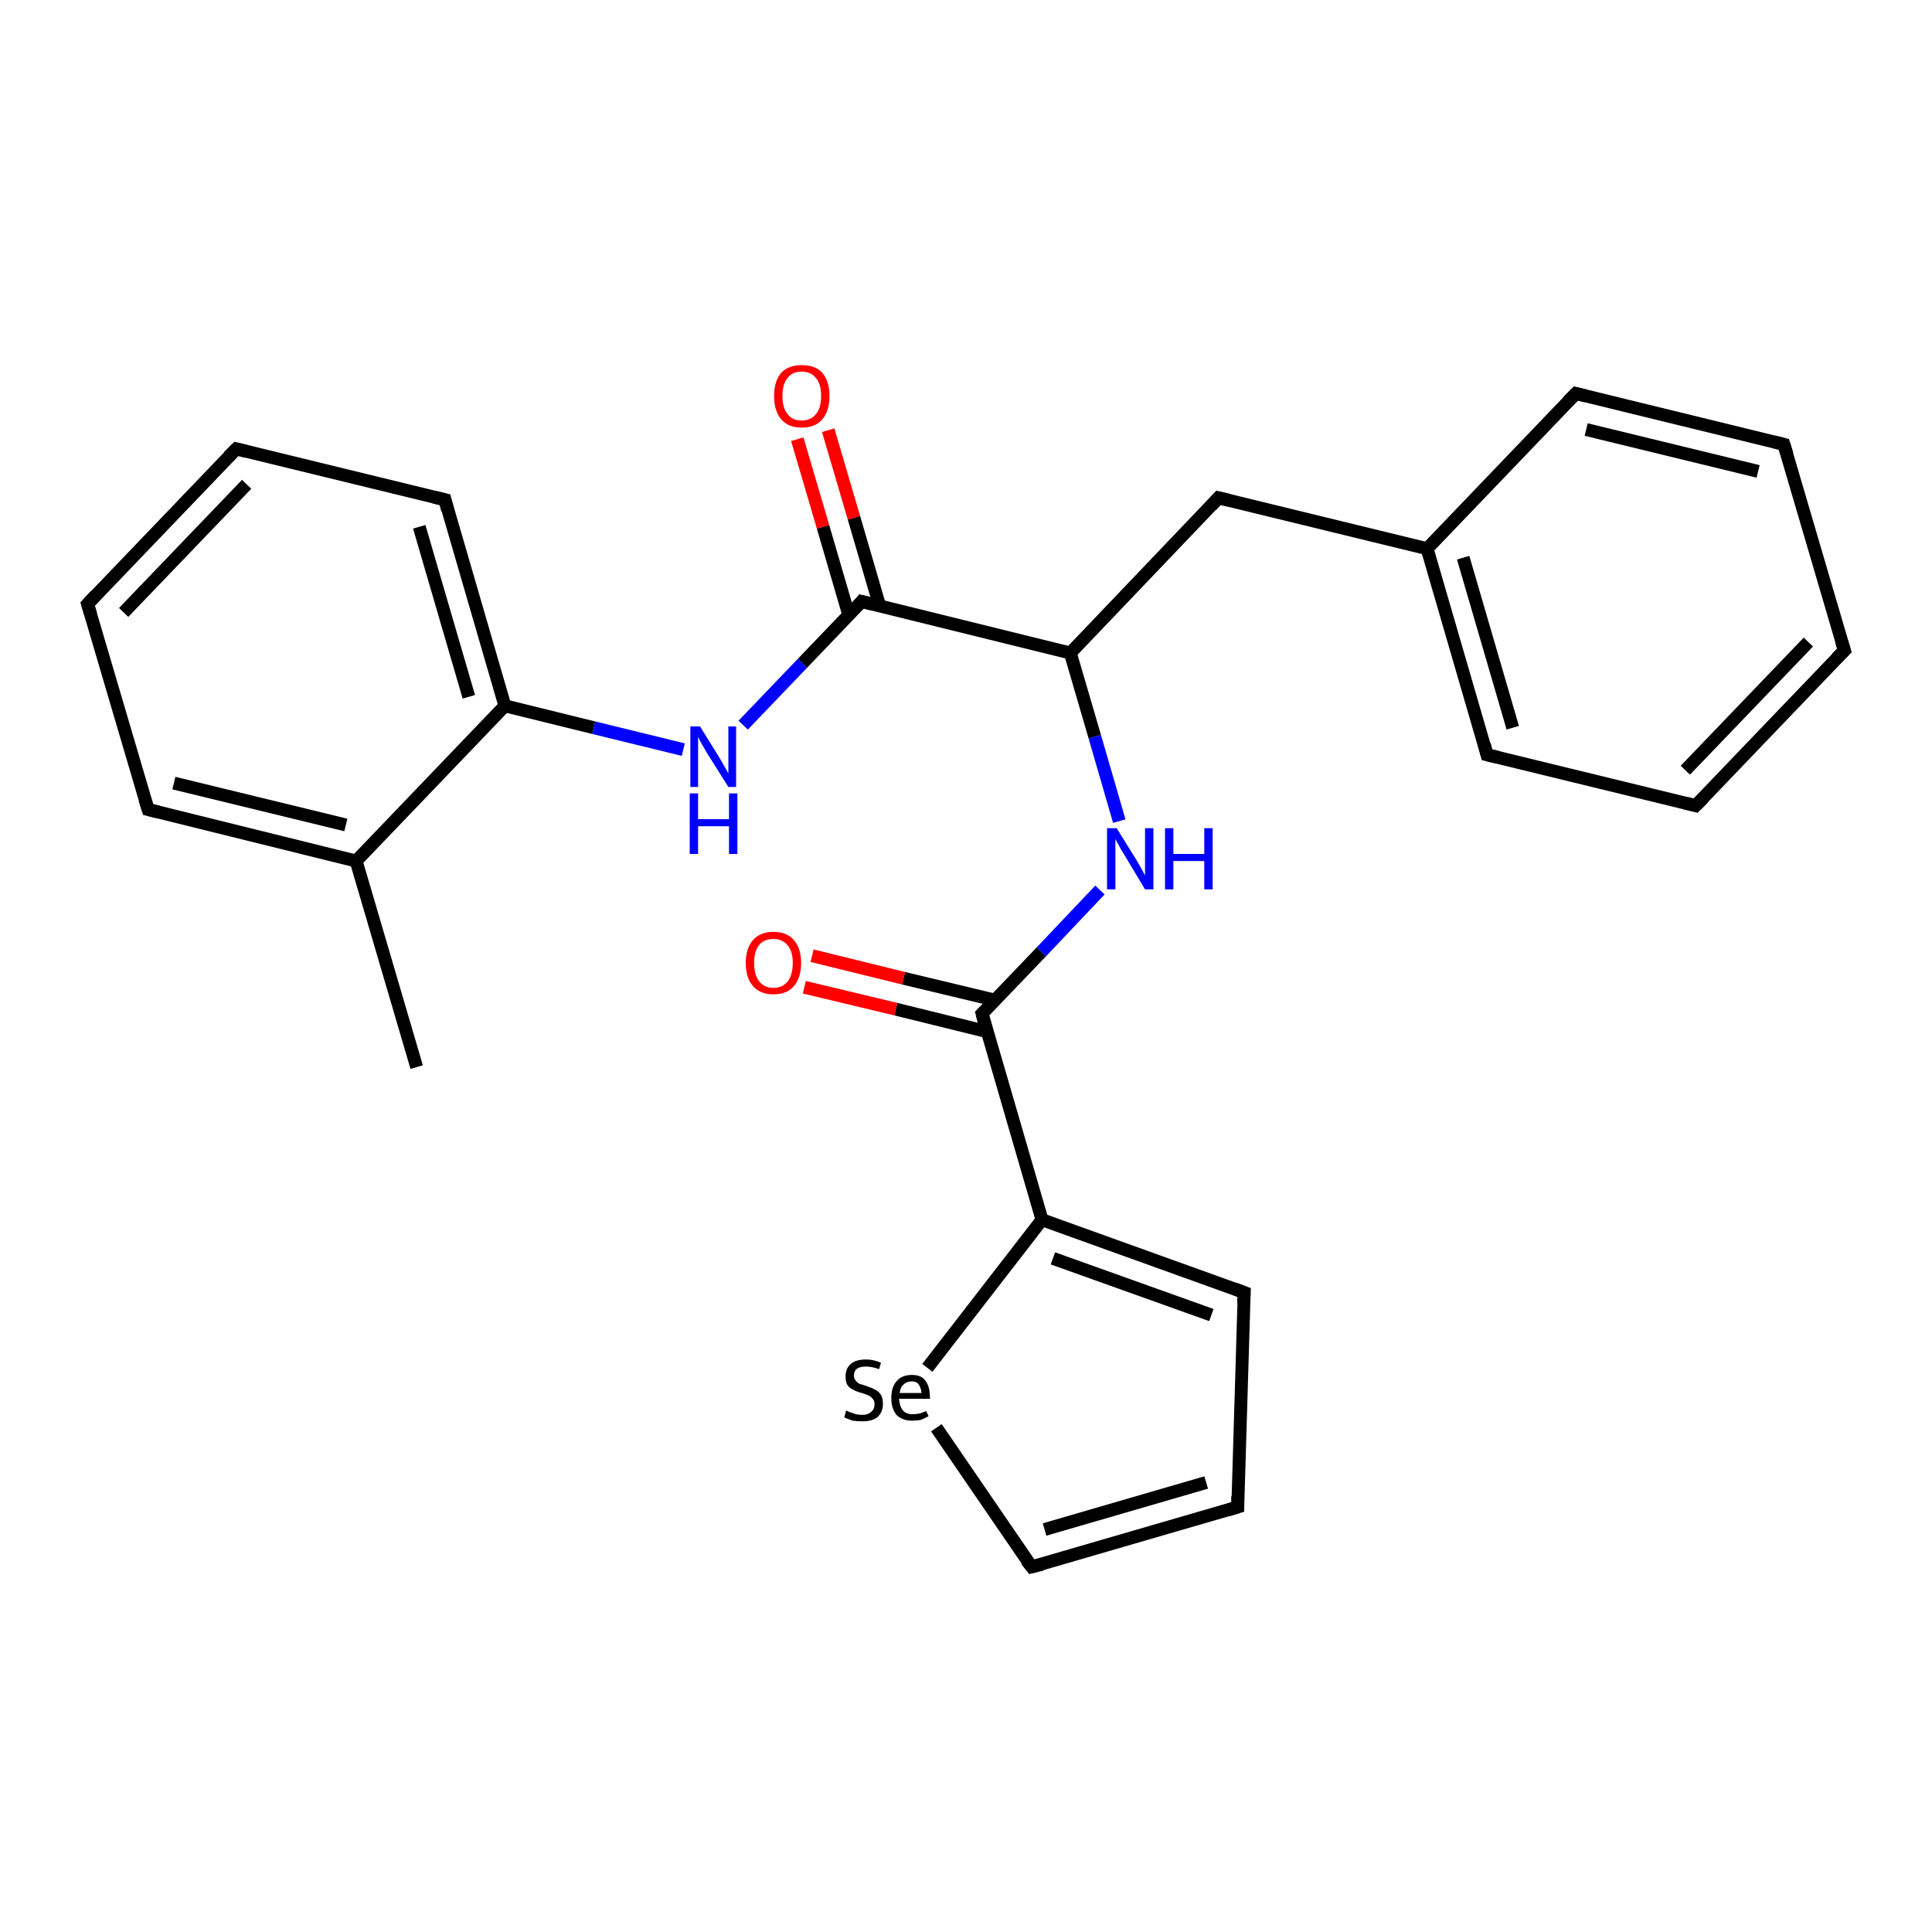 <?xml version='1.0' encoding='iso-8859-1'?>
<svg version='1.1' baseProfile='full'
              xmlns='http://www.w3.org/2000/svg'
                      xmlns:rdkit='http://www.rdkit.org/xml'
                      xmlns:xlink='http://www.w3.org/1999/xlink'
                  xml:space='preserve'
width='300px' height='300px' viewBox='0 0 300 300'>
<!-- END OF HEADER -->
<rect style='opacity:1.0;fill:#FFFFFF;stroke:none' width='300.0' height='300.0' x='0.0' y='0.0'> </rect>
<path class='bond-0 atom-0 atom-1' d='M 64.7,165.7 L 55.3,133.7' style='fill:none;fill-rule:evenodd;stroke:#000000;stroke-width:2.0px;stroke-linecap:butt;stroke-linejoin:miter;stroke-opacity:1' />
<path class='bond-1 atom-1 atom-2' d='M 55.3,133.7 L 23.0,125.7' style='fill:none;fill-rule:evenodd;stroke:#000000;stroke-width:2.0px;stroke-linecap:butt;stroke-linejoin:miter;stroke-opacity:1' />
<path class='bond-1 atom-1 atom-2' d='M 53.7,128.1 L 27.0,121.6' style='fill:none;fill-rule:evenodd;stroke:#000000;stroke-width:2.0px;stroke-linecap:butt;stroke-linejoin:miter;stroke-opacity:1' />
<path class='bond-2 atom-2 atom-3' d='M 23.0,125.7 L 13.6,93.8' style='fill:none;fill-rule:evenodd;stroke:#000000;stroke-width:2.0px;stroke-linecap:butt;stroke-linejoin:miter;stroke-opacity:1' />
<path class='bond-3 atom-3 atom-4' d='M 13.6,93.8 L 36.7,69.7' style='fill:none;fill-rule:evenodd;stroke:#000000;stroke-width:2.0px;stroke-linecap:butt;stroke-linejoin:miter;stroke-opacity:1' />
<path class='bond-3 atom-3 atom-4' d='M 19.2,95.1 L 38.3,75.2' style='fill:none;fill-rule:evenodd;stroke:#000000;stroke-width:2.0px;stroke-linecap:butt;stroke-linejoin:miter;stroke-opacity:1' />
<path class='bond-4 atom-4 atom-5' d='M 36.7,69.7 L 69.1,77.6' style='fill:none;fill-rule:evenodd;stroke:#000000;stroke-width:2.0px;stroke-linecap:butt;stroke-linejoin:miter;stroke-opacity:1' />
<path class='bond-5 atom-5 atom-6' d='M 69.1,77.6 L 78.4,109.6' style='fill:none;fill-rule:evenodd;stroke:#000000;stroke-width:2.0px;stroke-linecap:butt;stroke-linejoin:miter;stroke-opacity:1' />
<path class='bond-5 atom-5 atom-6' d='M 65.1,81.8 L 72.8,108.2' style='fill:none;fill-rule:evenodd;stroke:#000000;stroke-width:2.0px;stroke-linecap:butt;stroke-linejoin:miter;stroke-opacity:1' />
<path class='bond-6 atom-6 atom-7' d='M 78.4,109.6 L 92.2,113.0' style='fill:none;fill-rule:evenodd;stroke:#000000;stroke-width:2.0px;stroke-linecap:butt;stroke-linejoin:miter;stroke-opacity:1' />
<path class='bond-6 atom-6 atom-7' d='M 92.2,113.0 L 106.1,116.4' style='fill:none;fill-rule:evenodd;stroke:#0000FF;stroke-width:2.0px;stroke-linecap:butt;stroke-linejoin:miter;stroke-opacity:1' />
<path class='bond-7 atom-7 atom-8' d='M 115.4,112.6 L 124.6,103.0' style='fill:none;fill-rule:evenodd;stroke:#0000FF;stroke-width:2.0px;stroke-linecap:butt;stroke-linejoin:miter;stroke-opacity:1' />
<path class='bond-7 atom-7 atom-8' d='M 124.6,103.0 L 133.8,93.4' style='fill:none;fill-rule:evenodd;stroke:#000000;stroke-width:2.0px;stroke-linecap:butt;stroke-linejoin:miter;stroke-opacity:1' />
<path class='bond-8 atom-8 atom-9' d='M 136.6,94.1 L 132.6,80.4' style='fill:none;fill-rule:evenodd;stroke:#000000;stroke-width:2.0px;stroke-linecap:butt;stroke-linejoin:miter;stroke-opacity:1' />
<path class='bond-8 atom-8 atom-9' d='M 132.6,80.4 L 128.6,66.8' style='fill:none;fill-rule:evenodd;stroke:#FF0000;stroke-width:2.0px;stroke-linecap:butt;stroke-linejoin:miter;stroke-opacity:1' />
<path class='bond-8 atom-8 atom-9' d='M 131.8,95.5 L 127.8,81.8' style='fill:none;fill-rule:evenodd;stroke:#000000;stroke-width:2.0px;stroke-linecap:butt;stroke-linejoin:miter;stroke-opacity:1' />
<path class='bond-8 atom-8 atom-9' d='M 127.8,81.8 L 123.8,68.2' style='fill:none;fill-rule:evenodd;stroke:#FF0000;stroke-width:2.0px;stroke-linecap:butt;stroke-linejoin:miter;stroke-opacity:1' />
<path class='bond-9 atom-8 atom-10' d='M 133.8,93.4 L 166.2,101.4' style='fill:none;fill-rule:evenodd;stroke:#000000;stroke-width:2.0px;stroke-linecap:butt;stroke-linejoin:miter;stroke-opacity:1' />
<path class='bond-10 atom-10 atom-11' d='M 166.2,101.4 L 189.2,77.3' style='fill:none;fill-rule:evenodd;stroke:#000000;stroke-width:2.0px;stroke-linecap:butt;stroke-linejoin:miter;stroke-opacity:1' />
<path class='bond-11 atom-11 atom-12' d='M 189.2,77.3 L 221.6,85.2' style='fill:none;fill-rule:evenodd;stroke:#000000;stroke-width:2.0px;stroke-linecap:butt;stroke-linejoin:miter;stroke-opacity:1' />
<path class='bond-12 atom-12 atom-13' d='M 221.6,85.2 L 230.9,117.2' style='fill:none;fill-rule:evenodd;stroke:#000000;stroke-width:2.0px;stroke-linecap:butt;stroke-linejoin:miter;stroke-opacity:1' />
<path class='bond-12 atom-12 atom-13' d='M 227.2,86.6 L 234.9,113.0' style='fill:none;fill-rule:evenodd;stroke:#000000;stroke-width:2.0px;stroke-linecap:butt;stroke-linejoin:miter;stroke-opacity:1' />
<path class='bond-13 atom-13 atom-14' d='M 230.9,117.2 L 263.3,125.1' style='fill:none;fill-rule:evenodd;stroke:#000000;stroke-width:2.0px;stroke-linecap:butt;stroke-linejoin:miter;stroke-opacity:1' />
<path class='bond-14 atom-14 atom-15' d='M 263.3,125.1 L 286.4,101.0' style='fill:none;fill-rule:evenodd;stroke:#000000;stroke-width:2.0px;stroke-linecap:butt;stroke-linejoin:miter;stroke-opacity:1' />
<path class='bond-14 atom-14 atom-15' d='M 261.7,119.6 L 280.8,99.7' style='fill:none;fill-rule:evenodd;stroke:#000000;stroke-width:2.0px;stroke-linecap:butt;stroke-linejoin:miter;stroke-opacity:1' />
<path class='bond-15 atom-15 atom-16' d='M 286.4,101.0 L 277.0,69.0' style='fill:none;fill-rule:evenodd;stroke:#000000;stroke-width:2.0px;stroke-linecap:butt;stroke-linejoin:miter;stroke-opacity:1' />
<path class='bond-16 atom-16 atom-17' d='M 277.0,69.0 L 244.7,61.1' style='fill:none;fill-rule:evenodd;stroke:#000000;stroke-width:2.0px;stroke-linecap:butt;stroke-linejoin:miter;stroke-opacity:1' />
<path class='bond-16 atom-16 atom-17' d='M 273.0,73.2 L 246.3,66.7' style='fill:none;fill-rule:evenodd;stroke:#000000;stroke-width:2.0px;stroke-linecap:butt;stroke-linejoin:miter;stroke-opacity:1' />
<path class='bond-17 atom-10 atom-18' d='M 166.2,101.4 L 170.0,114.4' style='fill:none;fill-rule:evenodd;stroke:#000000;stroke-width:2.0px;stroke-linecap:butt;stroke-linejoin:miter;stroke-opacity:1' />
<path class='bond-17 atom-10 atom-18' d='M 170.0,114.4 L 173.8,127.5' style='fill:none;fill-rule:evenodd;stroke:#0000FF;stroke-width:2.0px;stroke-linecap:butt;stroke-linejoin:miter;stroke-opacity:1' />
<path class='bond-18 atom-18 atom-19' d='M 170.8,138.2 L 161.7,147.8' style='fill:none;fill-rule:evenodd;stroke:#0000FF;stroke-width:2.0px;stroke-linecap:butt;stroke-linejoin:miter;stroke-opacity:1' />
<path class='bond-18 atom-18 atom-19' d='M 161.7,147.8 L 152.5,157.4' style='fill:none;fill-rule:evenodd;stroke:#000000;stroke-width:2.0px;stroke-linecap:butt;stroke-linejoin:miter;stroke-opacity:1' />
<path class='bond-19 atom-19 atom-20' d='M 154.5,155.3 L 140.3,151.9' style='fill:none;fill-rule:evenodd;stroke:#000000;stroke-width:2.0px;stroke-linecap:butt;stroke-linejoin:miter;stroke-opacity:1' />
<path class='bond-19 atom-19 atom-20' d='M 140.3,151.9 L 126.1,148.4' style='fill:none;fill-rule:evenodd;stroke:#FF0000;stroke-width:2.0px;stroke-linecap:butt;stroke-linejoin:miter;stroke-opacity:1' />
<path class='bond-19 atom-19 atom-20' d='M 153.3,160.2 L 139.1,156.7' style='fill:none;fill-rule:evenodd;stroke:#000000;stroke-width:2.0px;stroke-linecap:butt;stroke-linejoin:miter;stroke-opacity:1' />
<path class='bond-19 atom-19 atom-20' d='M 139.1,156.7 L 124.9,153.3' style='fill:none;fill-rule:evenodd;stroke:#FF0000;stroke-width:2.0px;stroke-linecap:butt;stroke-linejoin:miter;stroke-opacity:1' />
<path class='bond-20 atom-19 atom-21' d='M 152.5,157.4 L 161.8,189.4' style='fill:none;fill-rule:evenodd;stroke:#000000;stroke-width:2.0px;stroke-linecap:butt;stroke-linejoin:miter;stroke-opacity:1' />
<path class='bond-21 atom-21 atom-22' d='M 161.8,189.4 L 144.0,212.4' style='fill:none;fill-rule:evenodd;stroke:#000000;stroke-width:2.0px;stroke-linecap:butt;stroke-linejoin:miter;stroke-opacity:1' />
<path class='bond-22 atom-22 atom-23' d='M 145.4,221.7 L 160.2,243.3' style='fill:none;fill-rule:evenodd;stroke:#000000;stroke-width:2.0px;stroke-linecap:butt;stroke-linejoin:miter;stroke-opacity:1' />
<path class='bond-23 atom-23 atom-24' d='M 160.2,243.3 L 192.2,234.0' style='fill:none;fill-rule:evenodd;stroke:#000000;stroke-width:2.0px;stroke-linecap:butt;stroke-linejoin:miter;stroke-opacity:1' />
<path class='bond-23 atom-23 atom-24' d='M 162.2,237.5 L 187.3,230.2' style='fill:none;fill-rule:evenodd;stroke:#000000;stroke-width:2.0px;stroke-linecap:butt;stroke-linejoin:miter;stroke-opacity:1' />
<path class='bond-24 atom-24 atom-25' d='M 192.2,234.0 L 193.2,200.7' style='fill:none;fill-rule:evenodd;stroke:#000000;stroke-width:2.0px;stroke-linecap:butt;stroke-linejoin:miter;stroke-opacity:1' />
<path class='bond-25 atom-6 atom-1' d='M 78.4,109.6 L 55.3,133.7' style='fill:none;fill-rule:evenodd;stroke:#000000;stroke-width:2.0px;stroke-linecap:butt;stroke-linejoin:miter;stroke-opacity:1' />
<path class='bond-26 atom-17 atom-12' d='M 244.7,61.1 L 221.6,85.2' style='fill:none;fill-rule:evenodd;stroke:#000000;stroke-width:2.0px;stroke-linecap:butt;stroke-linejoin:miter;stroke-opacity:1' />
<path class='bond-27 atom-25 atom-21' d='M 193.2,200.7 L 161.8,189.4' style='fill:none;fill-rule:evenodd;stroke:#000000;stroke-width:2.0px;stroke-linecap:butt;stroke-linejoin:miter;stroke-opacity:1' />
<path class='bond-27 atom-25 atom-21' d='M 188.1,204.2 L 163.5,195.4' style='fill:none;fill-rule:evenodd;stroke:#000000;stroke-width:2.0px;stroke-linecap:butt;stroke-linejoin:miter;stroke-opacity:1' />
<path d='M 24.6,126.1 L 23.0,125.7 L 22.5,124.1' style='fill:none;stroke:#000000;stroke-width:2.0px;stroke-linecap:butt;stroke-linejoin:miter;stroke-opacity:1;' />
<path d='M 14.1,95.4 L 13.6,93.8 L 14.8,92.5' style='fill:none;stroke:#000000;stroke-width:2.0px;stroke-linecap:butt;stroke-linejoin:miter;stroke-opacity:1;' />
<path d='M 35.5,70.9 L 36.7,69.7 L 38.3,70.1' style='fill:none;stroke:#000000;stroke-width:2.0px;stroke-linecap:butt;stroke-linejoin:miter;stroke-opacity:1;' />
<path d='M 67.4,77.2 L 69.1,77.6 L 69.5,79.2' style='fill:none;stroke:#000000;stroke-width:2.0px;stroke-linecap:butt;stroke-linejoin:miter;stroke-opacity:1;' />
<path d='M 133.4,93.9 L 133.8,93.4 L 135.4,93.8' style='fill:none;stroke:#000000;stroke-width:2.0px;stroke-linecap:butt;stroke-linejoin:miter;stroke-opacity:1;' />
<path d='M 188.1,78.5 L 189.2,77.3 L 190.9,77.7' style='fill:none;stroke:#000000;stroke-width:2.0px;stroke-linecap:butt;stroke-linejoin:miter;stroke-opacity:1;' />
<path d='M 230.5,115.6 L 230.9,117.2 L 232.6,117.6' style='fill:none;stroke:#000000;stroke-width:2.0px;stroke-linecap:butt;stroke-linejoin:miter;stroke-opacity:1;' />
<path d='M 261.7,124.7 L 263.3,125.1 L 264.5,123.9' style='fill:none;stroke:#000000;stroke-width:2.0px;stroke-linecap:butt;stroke-linejoin:miter;stroke-opacity:1;' />
<path d='M 285.2,102.2 L 286.4,101.0 L 285.9,99.4' style='fill:none;stroke:#000000;stroke-width:2.0px;stroke-linecap:butt;stroke-linejoin:miter;stroke-opacity:1;' />
<path d='M 277.5,70.6 L 277.0,69.0 L 275.4,68.6' style='fill:none;stroke:#000000;stroke-width:2.0px;stroke-linecap:butt;stroke-linejoin:miter;stroke-opacity:1;' />
<path d='M 246.3,61.5 L 244.7,61.1 L 243.5,62.3' style='fill:none;stroke:#000000;stroke-width:2.0px;stroke-linecap:butt;stroke-linejoin:miter;stroke-opacity:1;' />
<path d='M 152.9,157.0 L 152.5,157.4 L 152.9,159.0' style='fill:none;stroke:#000000;stroke-width:2.0px;stroke-linecap:butt;stroke-linejoin:miter;stroke-opacity:1;' />
<path d='M 159.4,242.3 L 160.2,243.3 L 161.8,242.9' style='fill:none;stroke:#000000;stroke-width:2.0px;stroke-linecap:butt;stroke-linejoin:miter;stroke-opacity:1;' />
<path d='M 190.6,234.5 L 192.2,234.0 L 192.2,232.3' style='fill:none;stroke:#000000;stroke-width:2.0px;stroke-linecap:butt;stroke-linejoin:miter;stroke-opacity:1;' />
<path d='M 193.1,202.4 L 193.2,200.7 L 191.6,200.1' style='fill:none;stroke:#000000;stroke-width:2.0px;stroke-linecap:butt;stroke-linejoin:miter;stroke-opacity:1;' />
<path class='atom-7' d='M 108.7 112.8
L 111.8 117.8
Q 112.1 118.3, 112.6 119.2
Q 113.1 120.1, 113.1 120.1
L 113.1 112.8
L 114.3 112.8
L 114.3 122.2
L 113.1 122.2
L 109.7 116.8
Q 109.3 116.1, 108.9 115.4
Q 108.5 114.7, 108.4 114.4
L 108.4 122.2
L 107.2 122.2
L 107.2 112.8
L 108.7 112.8
' fill='#0000FF'/>
<path class='atom-7' d='M 107.1 123.2
L 108.4 123.2
L 108.4 127.2
L 113.2 127.2
L 113.2 123.2
L 114.5 123.2
L 114.5 132.6
L 113.2 132.6
L 113.2 128.3
L 108.4 128.3
L 108.4 132.6
L 107.1 132.6
L 107.1 123.2
' fill='#0000FF'/>
<path class='atom-9' d='M 120.2 61.5
Q 120.2 59.2, 121.3 57.9
Q 122.4 56.7, 124.5 56.7
Q 126.6 56.7, 127.7 57.9
Q 128.8 59.2, 128.8 61.5
Q 128.8 63.8, 127.7 65.1
Q 126.6 66.4, 124.5 66.4
Q 122.4 66.4, 121.3 65.1
Q 120.2 63.8, 120.2 61.5
M 124.5 65.3
Q 125.9 65.3, 126.7 64.3
Q 127.5 63.4, 127.5 61.5
Q 127.5 59.6, 126.7 58.7
Q 125.9 57.7, 124.5 57.7
Q 123.0 57.7, 122.3 58.7
Q 121.5 59.6, 121.5 61.5
Q 121.5 63.4, 122.3 64.3
Q 123.0 65.3, 124.5 65.3
' fill='#FF0000'/>
<path class='atom-18' d='M 173.4 128.6
L 176.5 133.6
Q 176.8 134.1, 177.3 135.0
Q 177.8 135.9, 177.8 136.0
L 177.8 128.6
L 179.1 128.6
L 179.1 138.1
L 177.8 138.1
L 174.5 132.6
Q 174.1 132.0, 173.7 131.2
Q 173.3 130.5, 173.2 130.3
L 173.2 138.1
L 171.9 138.1
L 171.9 128.6
L 173.4 128.6
' fill='#0000FF'/>
<path class='atom-18' d='M 180.9 128.6
L 182.2 128.6
L 182.2 132.6
L 187.0 132.6
L 187.0 128.6
L 188.3 128.6
L 188.3 138.1
L 187.0 138.1
L 187.0 133.7
L 182.2 133.7
L 182.2 138.1
L 180.9 138.1
L 180.9 128.6
' fill='#0000FF'/>
<path class='atom-20' d='M 115.8 149.5
Q 115.8 147.3, 116.9 146.0
Q 118.0 144.7, 120.1 144.7
Q 122.2 144.7, 123.3 146.0
Q 124.4 147.3, 124.4 149.5
Q 124.4 151.8, 123.3 153.1
Q 122.2 154.4, 120.1 154.4
Q 118.0 154.4, 116.9 153.1
Q 115.8 151.8, 115.8 149.5
M 120.1 153.4
Q 121.5 153.4, 122.3 152.4
Q 123.1 151.4, 123.1 149.5
Q 123.1 147.7, 122.3 146.8
Q 121.5 145.8, 120.1 145.8
Q 118.7 145.8, 117.9 146.7
Q 117.1 147.7, 117.1 149.5
Q 117.1 151.4, 117.9 152.4
Q 118.7 153.4, 120.1 153.4
' fill='#FF0000'/>
<path class='atom-22' d='M 131.4 219.0
Q 131.5 219.1, 132.0 219.3
Q 132.4 219.4, 132.9 219.6
Q 133.4 219.7, 133.9 219.7
Q 134.8 219.7, 135.3 219.2
Q 135.8 218.8, 135.8 218.0
Q 135.8 217.5, 135.5 217.2
Q 135.3 216.9, 134.9 216.7
Q 134.5 216.5, 133.8 216.3
Q 133.0 216.1, 132.5 215.8
Q 132.0 215.6, 131.6 215.1
Q 131.3 214.6, 131.3 213.7
Q 131.3 212.5, 132.1 211.8
Q 132.9 211.1, 134.5 211.1
Q 135.6 211.1, 136.8 211.6
L 136.5 212.6
Q 135.4 212.2, 134.5 212.2
Q 133.6 212.2, 133.1 212.5
Q 132.6 212.9, 132.6 213.6
Q 132.6 214.1, 132.9 214.4
Q 133.1 214.7, 133.5 214.9
Q 133.9 215.0, 134.5 215.2
Q 135.4 215.5, 135.9 215.8
Q 136.4 216.0, 136.8 216.6
Q 137.1 217.1, 137.1 218.0
Q 137.1 219.3, 136.2 220.1
Q 135.4 220.7, 133.9 220.7
Q 133.1 220.7, 132.4 220.6
Q 131.8 220.4, 131.1 220.1
L 131.4 219.0
' fill='#000000'/>
<path class='atom-22' d='M 138.4 217.1
Q 138.4 215.4, 139.2 214.5
Q 140.0 213.5, 141.6 213.5
Q 143.1 213.5, 143.7 214.4
Q 144.4 215.3, 144.4 217.0
L 144.4 217.2
L 139.6 217.2
Q 139.7 218.4, 140.2 219.0
Q 140.7 219.6, 141.7 219.6
Q 142.2 219.6, 142.7 219.5
Q 143.2 219.4, 143.8 219.1
L 144.2 219.9
Q 143.5 220.3, 142.9 220.5
Q 142.3 220.6, 141.6 220.6
Q 140.1 220.6, 139.2 219.7
Q 138.4 218.7, 138.4 217.1
M 141.6 214.5
Q 140.8 214.5, 140.3 215.0
Q 139.8 215.4, 139.7 216.3
L 143.1 216.3
Q 143.0 215.4, 142.6 214.9
Q 142.3 214.5, 141.6 214.5
' fill='#000000'/>
</svg>
